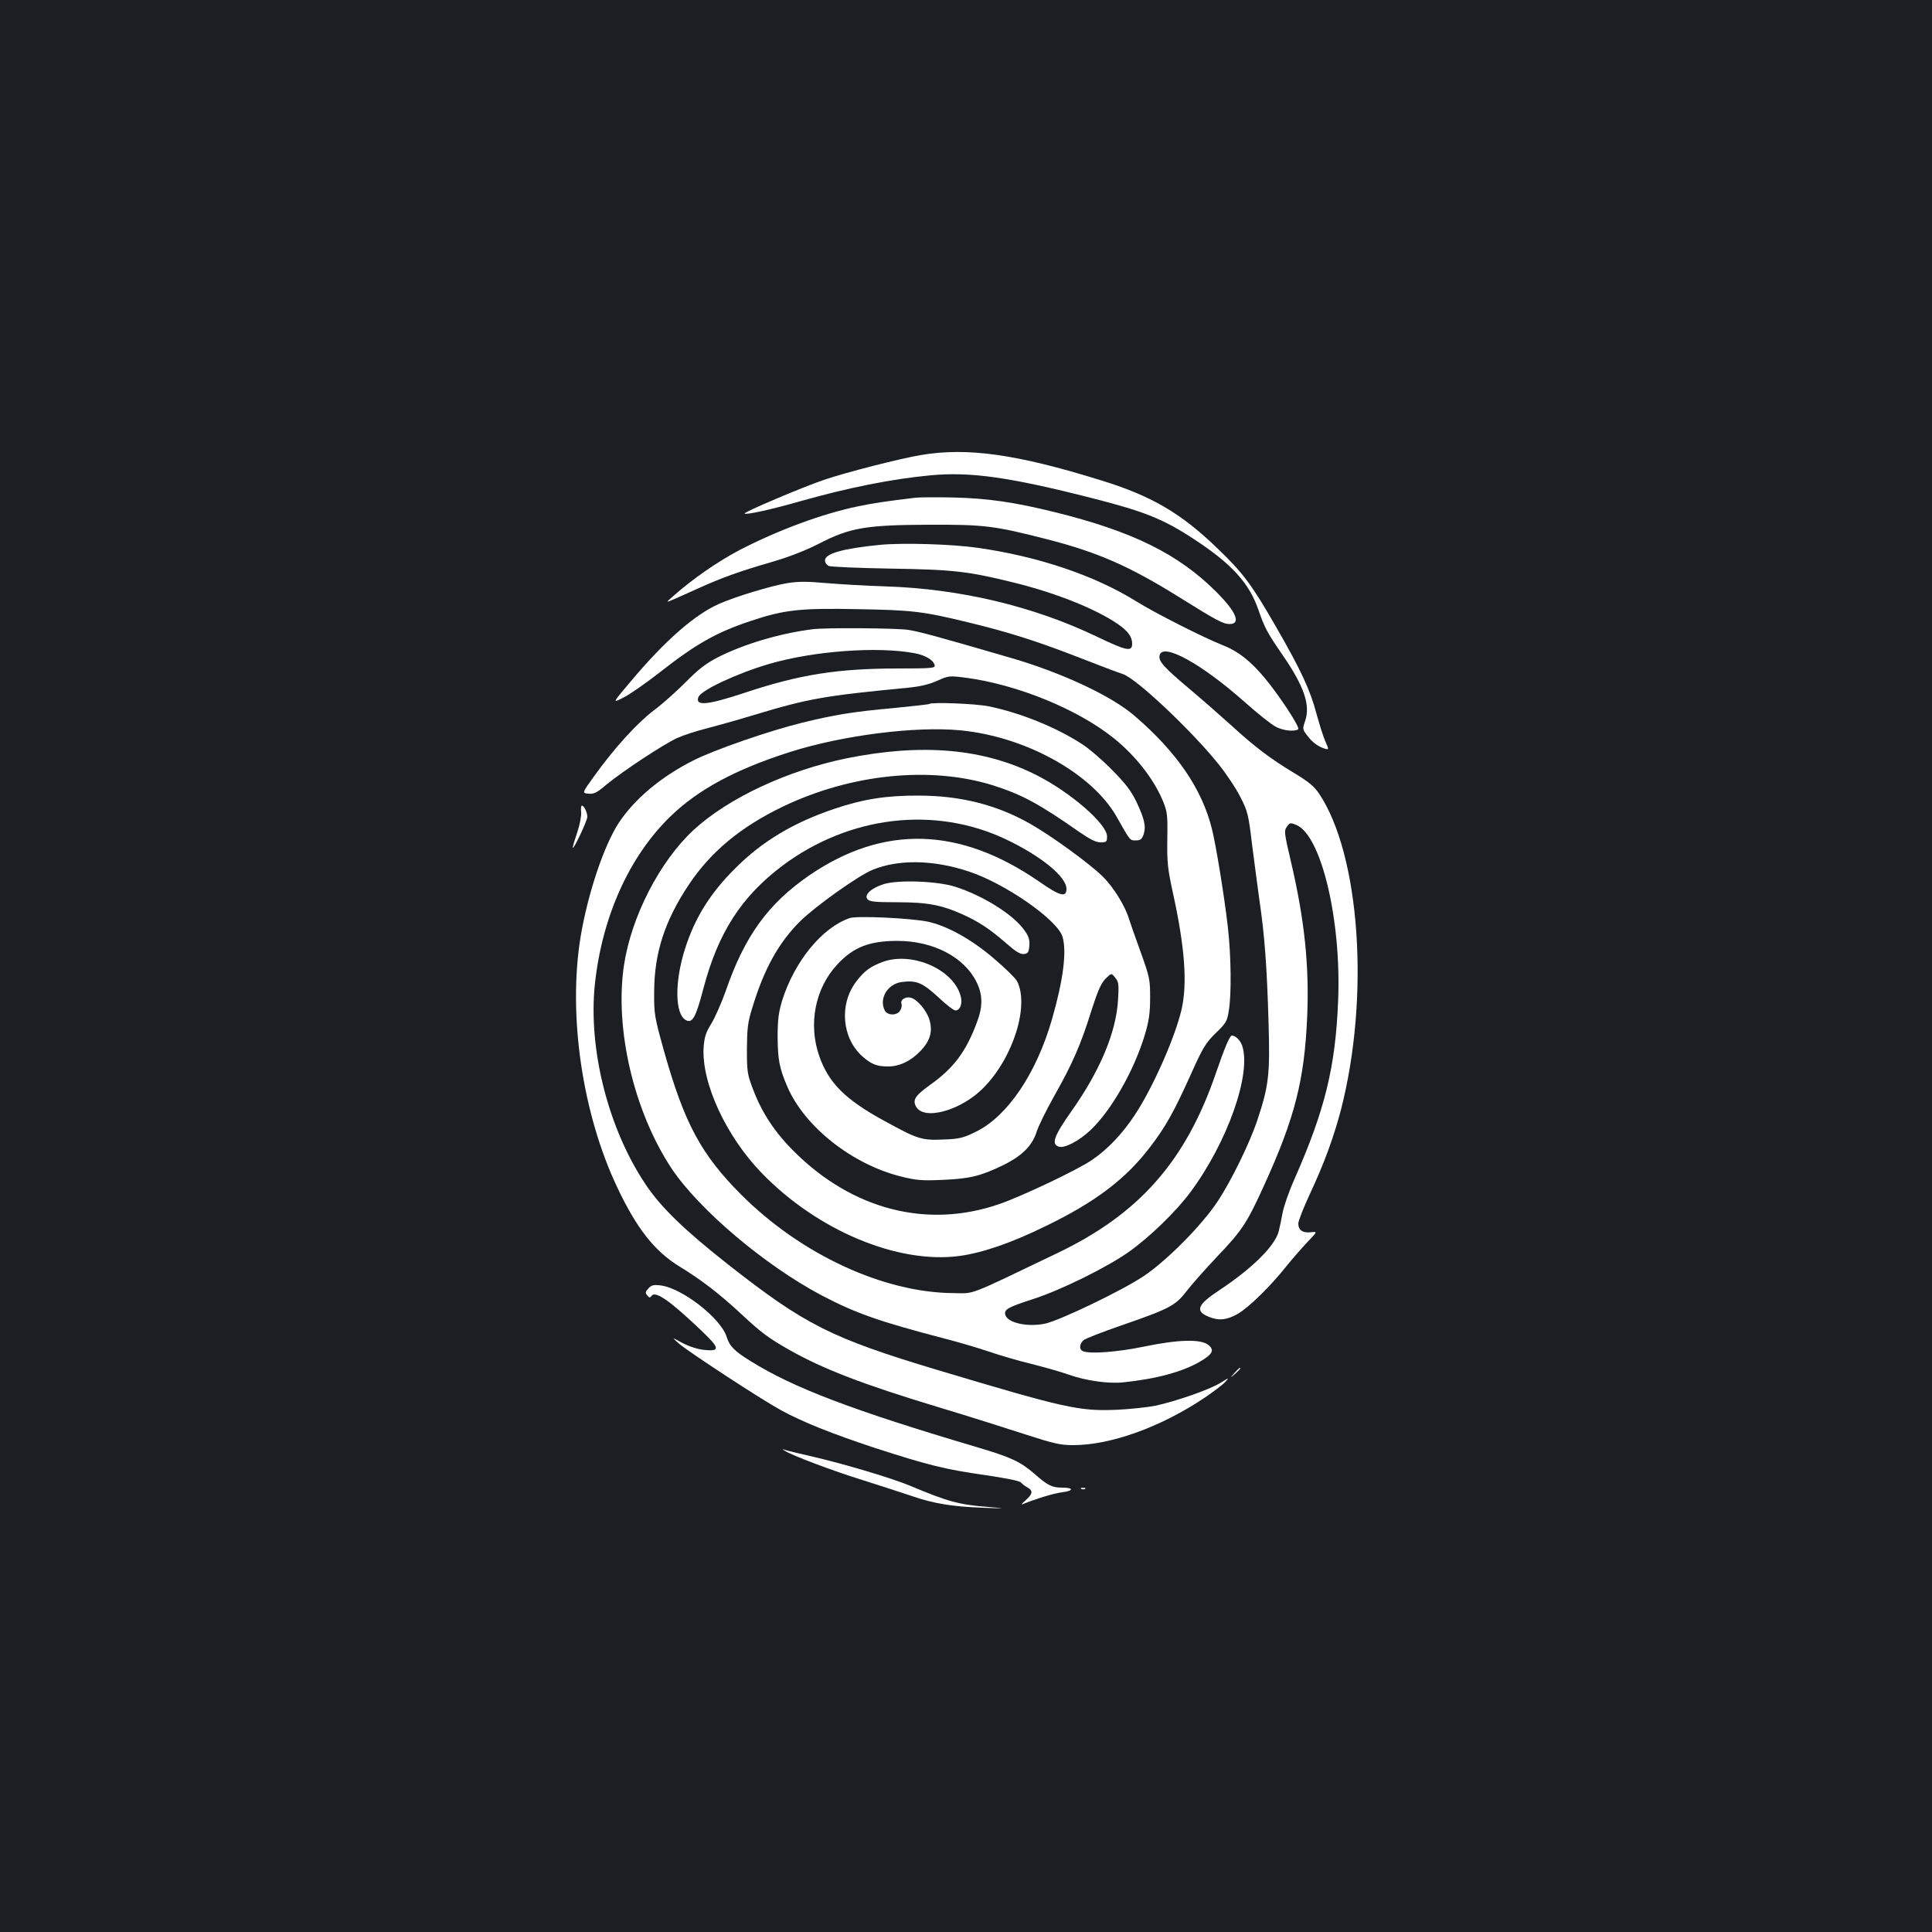 <?xml version="1.0" standalone="no"?>
<!DOCTYPE svg PUBLIC "-//W3C//DTD SVG 20010904//EN"
 "http://www.w3.org/TR/2001/REC-SVG-20010904/DTD/svg10.dtd">
<svg version="1.0" xmlns="http://www.w3.org/2000/svg"
 width="1000pt" height="1000pt" viewBox="0 0 1000 1000"
 preserveAspectRatio="xMidYMid meet">
<rect width="100%" height="100%" fill="#1b1f23"/>
<g transform="translate(0,1000) scale(0.1,-0.1)"
fill="#ffffff" stroke="none">
<path d="M4768 7645 c-112 -19 -386 -89 -504 -129 -104 -35 -416 -167 -410
-174 8 -8 139 21 286 63 251 71 475 116 679 135 205 19 409 -10 836 -119 271
-69 368 -108 530 -215 192 -126 282 -226 329 -364 31 -90 47 -120 121 -227
115 -166 149 -264 120 -348 -14 -39 -13 -43 11 -74 27 -36 56 -57 91 -68 22
-6 22 -6 3 38 -11 24 -31 89 -46 143 -32 122 -82 229 -209 449 -126 219 -171
280 -303 406 -190 184 -343 273 -607 354 -435 135 -689 170 -927 130z"/>
<path d="M4740 7424 c-167 -20 -217 -28 -300 -45 -180 -37 -411 -122 -610
-225 -115 -60 -244 -150 -345 -239 -40 -35 -40 -35 5 -16 25 11 81 36 125 56
114 52 215 89 376 135 93 27 177 60 248 96 160 83 245 97 571 98 284 1 335 -5
605 -74 266 -68 431 -140 695 -305 184 -115 221 -135 254 -135 61 0 35 63 -68
166 -197 197 -435 314 -836 413 -209 52 -351 72 -525 76 -88 2 -176 1 -195 -1z"/>
<path d="M4556 7180 c-193 -19 -286 -45 -286 -81 0 -10 8 -22 18 -28 9 -5 152
-11 317 -14 331 -5 406 -14 645 -73 218 -54 420 -135 536 -214 53 -37 74 -66
74 -102 0 -43 -29 -37 -181 36 -331 159 -712 249 -1099 261 -96 3 -233 11
-304 17 -101 9 -145 9 -205 -1 -82 -14 -264 -69 -348 -106 -127 -56 -280 -190
-455 -398 -100 -118 -100 -118 -42 -88 33 16 117 75 189 131 189 148 292 206
468 265 176 59 256 68 557 62 281 -5 336 -11 570 -68 203 -49 350 -95 564
-178 110 -43 218 -84 238 -90 69 -22 355 -292 495 -466 40 -50 91 -126 113
-170 38 -74 42 -91 60 -241 11 -88 29 -221 39 -295 27 -182 39 -349 47 -634 8
-267 1 -325 -57 -500 -40 -121 -137 -319 -207 -424 -81 -123 -265 -308 -382
-386 -112 -75 -433 -229 -510 -246 -90 -19 -193 3 -206 44 -9 29 11 40 140 82
145 46 387 166 500 246 109 78 243 208 318 309 192 259 317 614 267 759 -10
27 -34 51 -53 51 -11 0 -38 -65 -82 -193 -156 -456 -396 -729 -819 -932 -480
-230 -425 -209 -543 -208 -360 3 -786 200 -1095 509 -207 207 -294 368 -399
740 -51 183 -53 193 -52 314 1 198 55 364 178 549 114 172 270 301 488 406
355 170 764 211 1088 110 150 -48 236 -94 449 -243 54 -37 84 -52 108 -52 30
0 33 3 33 31 0 64 -189 228 -365 317 -273 138 -591 166 -983 87 -307 -63 -613
-206 -792 -371 -175 -162 -322 -448 -360 -698 -50 -331 51 -759 246 -1054 143
-214 484 -502 777 -657 178 -93 297 -135 642 -225 66 -17 165 -46 221 -65 56
-19 156 -49 224 -65 67 -17 153 -41 191 -55 91 -32 207 -48 283 -40 173 18
309 55 400 109 63 37 73 59 40 85 -40 31 -154 28 -333 -9 -136 -28 -276 -39
-315 -24 -21 8 -20 37 2 57 9 8 98 43 197 77 246 85 279 102 335 175 25 33 97
114 160 181 130 136 155 175 244 371 158 347 208 543 222 872 11 263 -14 500
-82 792 -39 167 -39 169 -20 194 12 17 17 17 46 5 129 -54 234 -494 216 -913
-14 -341 -68 -561 -225 -918 -29 -64 -56 -143 -62 -175 -6 -33 -15 -76 -20
-96 -19 -76 -135 -191 -306 -305 -115 -75 -129 -109 -58 -138 52 -22 94 -18
151 14 58 34 165 138 249 243 32 40 83 98 112 129 53 55 53 55 18 51 -42 -5
-65 11 -65 45 0 14 27 82 59 151 77 165 124 295 162 439 150 583 99 1319 -114
1636 -25 37 -54 61 -127 105 -122 73 -209 139 -323 244 -51 46 -150 133 -220
192 -134 113 -161 143 -155 173 13 70 216 -41 443 -243 65 -58 137 -115 159
-126 38 -20 95 -26 115 -13 7 3 -17 47 -58 109 -132 197 -219 282 -331 326
-101 40 -354 168 -453 230 -213 132 -506 231 -820 275 -133 19 -386 26 -501
15z"/>
<path d="M4205 6743 c-172 -22 -355 -77 -489 -145 -62 -32 -100 -61 -166 -128
-47 -47 -121 -114 -166 -147 -88 -67 -205 -196 -307 -338 -65 -90 -65 -90 -31
-93 28 -3 44 5 93 47 86 71 296 209 366 241 33 15 101 37 150 49 50 13 162 44
250 71 278 84 364 99 782 139 74 7 118 17 163 37 61 27 63 27 150 16 268 -36
578 -163 765 -313 113 -91 205 -209 253 -322 24 -58 26 -72 24 -199 -2 -121 2
-155 28 -275 63 -285 77 -476 45 -611 -35 -147 -150 -406 -242 -544 -63 -96
-141 -178 -221 -232 -74 -51 -365 -189 -482 -229 -372 -128 -758 -28 -1060
273 -98 97 -167 201 -212 321 -30 78 -32 93 -32 209 1 107 4 138 28 214 61
202 137 338 249 449 81 79 300 235 374 265 134 55 316 52 498 -9 190 -63 461
-252 485 -339 22 -78 3 -224 -55 -426 -81 -281 -230 -501 -392 -581 -67 -33
-86 -38 -168 -41 -115 -5 -134 1 -307 96 -203 110 -290 198 -338 337 -57 165
-21 349 93 472 83 90 166 123 312 123 184 0 345 -83 409 -212 33 -66 34 -127
2 -211 -57 -152 -120 -236 -244 -324 -75 -54 -89 -76 -71 -110 40 -75 234 -22
351 98 153 156 237 425 172 551 -8 15 -62 68 -121 118 -117 100 -243 169 -343
190 -91 18 -364 31 -402 18 -143 -49 -286 -224 -350 -428 -18 -61 -23 -97 -23
-190 1 -115 9 -159 50 -254 89 -208 336 -403 590 -466 77 -19 107 -22 215 -17
138 6 194 19 310 75 99 48 152 101 175 172 9 30 51 115 92 188 92 162 138 266
192 441 33 103 50 141 73 165 31 30 31 30 50 6 18 -22 20 -35 15 -115 -10
-170 -94 -369 -243 -579 -88 -125 -104 -168 -64 -181 30 -10 104 29 164 85
109 103 226 309 282 495 21 71 27 112 27 190 0 96 -2 106 -50 240 -28 77 -54
151 -58 165 -21 71 -82 169 -139 225 -72 69 -260 206 -372 270 -173 99 -363
147 -579 147 -166 1 -287 -18 -435 -68 -212 -71 -376 -169 -515 -309 -129
-128 -209 -257 -259 -415 -55 -171 -53 -340 4 -370 34 -18 51 12 91 164 76
289 197 476 410 636 346 258 787 310 1155 136 183 -87 314 -194 314 -257 0
-46 -34 -37 -140 37 -412 285 -806 296 -1190 34 -215 -148 -336 -315 -435
-603 -21 -59 -54 -133 -73 -165 -29 -46 -36 -70 -40 -122 -12 -184 116 -462
302 -653 287 -296 702 -470 1021 -428 120 16 271 68 450 156 258 125 416 246
541 412 79 104 121 180 205 366 65 145 79 168 131 219 53 51 60 62 68 115 15
86 12 291 -5 438 -19 163 -61 420 -82 504 -51 207 -183 400 -402 587 -118 102
-375 222 -636 298 -378 110 -476 137 -535 146 -61 9 -429 12 -495 3z m529
-124 c55 -10 99 -36 104 -63 3 -14 -16 -16 -188 -16 -314 0 -510 -31 -793
-125 -196 -65 -260 -71 -242 -23 14 36 203 124 368 172 230 67 561 91 751 55z"/>
<path d="M4809 6356 c-2 -2 -85 -11 -184 -21 -212 -19 -307 -35 -474 -76 -168
-41 -456 -141 -560 -194 -170 -85 -307 -201 -389 -325 -77 -119 -160 -367
-197 -590 -66 -404 9 -915 190 -1296 101 -214 194 -331 323 -410 110 -67 205
-140 315 -242 107 -100 145 -128 254 -190 176 -99 378 -177 775 -297 156 -47
358 -111 450 -141 142 -46 177 -54 243 -54 194 0 455 94 681 246 44 30 92 66
105 80 23 25 22 25 -26 -5 -57 -34 -224 -93 -335 -117 -41 -8 -131 -18 -200
-21 -195 -8 -266 8 -931 207 -546 164 -683 233 -1079 544 -231 182 -348 296
-428 415 -194 289 -298 701 -263 1036 37 350 179 665 393 871 144 139 336 242
618 332 271 86 647 134 879 112 339 -32 683 -223 811 -448 71 -126 68 -122 99
-122 23 0 31 6 40 30 14 42 5 81 -37 170 -28 58 -57 95 -127 166 -49 50 -119
110 -155 133 -134 87 -320 162 -482 195 -68 14 -297 23 -309 12z"/>
<path d="M3008 5797 c2 -19 -7 -66 -21 -108 -14 -41 -24 -75 -22 -77 6 -6 75
141 75 160 0 23 -17 58 -28 58 -5 0 -6 -15 -4 -33z"/>
<path d="M4575 5424 c-65 -20 -104 -56 -85 -78 10 -13 38 -16 153 -16 159 0
231 -14 344 -65 84 -39 134 -72 223 -149 48 -42 71 -56 90 -54 21 3 25 9 28
43 2 32 -3 49 -28 83 -58 80 -212 176 -355 222 -94 30 -296 37 -370 14z"/>
<path d="M4571 5022 c-65 -24 -97 -47 -138 -101 -91 -118 -76 -295 32 -390 46
-40 74 -51 132 -51 61 0 121 30 172 85 46 50 59 98 42 156 -14 48 -64 107 -97
115 -28 7 -55 -11 -48 -31 3 -7 1 -23 -6 -34 -14 -28 -65 -29 -80 -2 -32 61
13 138 87 148 76 10 107 -3 188 -77 41 -39 81 -70 90 -70 26 0 39 39 26 79
-40 135 -250 226 -400 173z"/>
<path d="M3356 3331 c-16 -17 -17 -23 -6 -36 10 -12 15 -13 21 -4 19 31 92
-19 259 -178 97 -92 99 -109 14 -100 -32 3 -78 18 -112 36 -57 31 -57 31 -17
-4 50 -43 423 -287 525 -343 113 -62 266 -123 490 -197 272 -88 363 -111 569
-140 108 -16 180 -30 186 -39 6 -7 20 -18 33 -25 30 -16 28 -34 -10 -67 -19
-16 -25 -24 -13 -19 66 27 157 55 202 61 60 7 62 24 3 24 -55 0 -77 11 -145
71 -74 64 -121 86 -300 139 -638 189 -948 306 -1170 445 -83 51 -109 77 -124
126 -31 97 -233 254 -344 266 -34 4 -46 1 -61 -16z"/>
<path d="M6389 2893 c-24 -28 -24 -28 4 -4 15 14 27 26 27 28 0 8 -8 1 -31
-24z"/>
<path d="M4062 2491 c36 -24 251 -105 403 -152 88 -28 200 -64 250 -81 119
-41 213 -56 370 -62 125 -5 126 -4 30 4 -153 12 -210 28 -405 110 -94 39 -331
110 -497 149 -71 16 -137 32 -148 36 -17 6 -18 5 -3 -4z"/>
<path d="M5598 2293 c7 -3 16 -2 19 1 4 3 -2 6 -13 5 -11 0 -14 -3 -6 -6z"/>
</g>
</svg>

